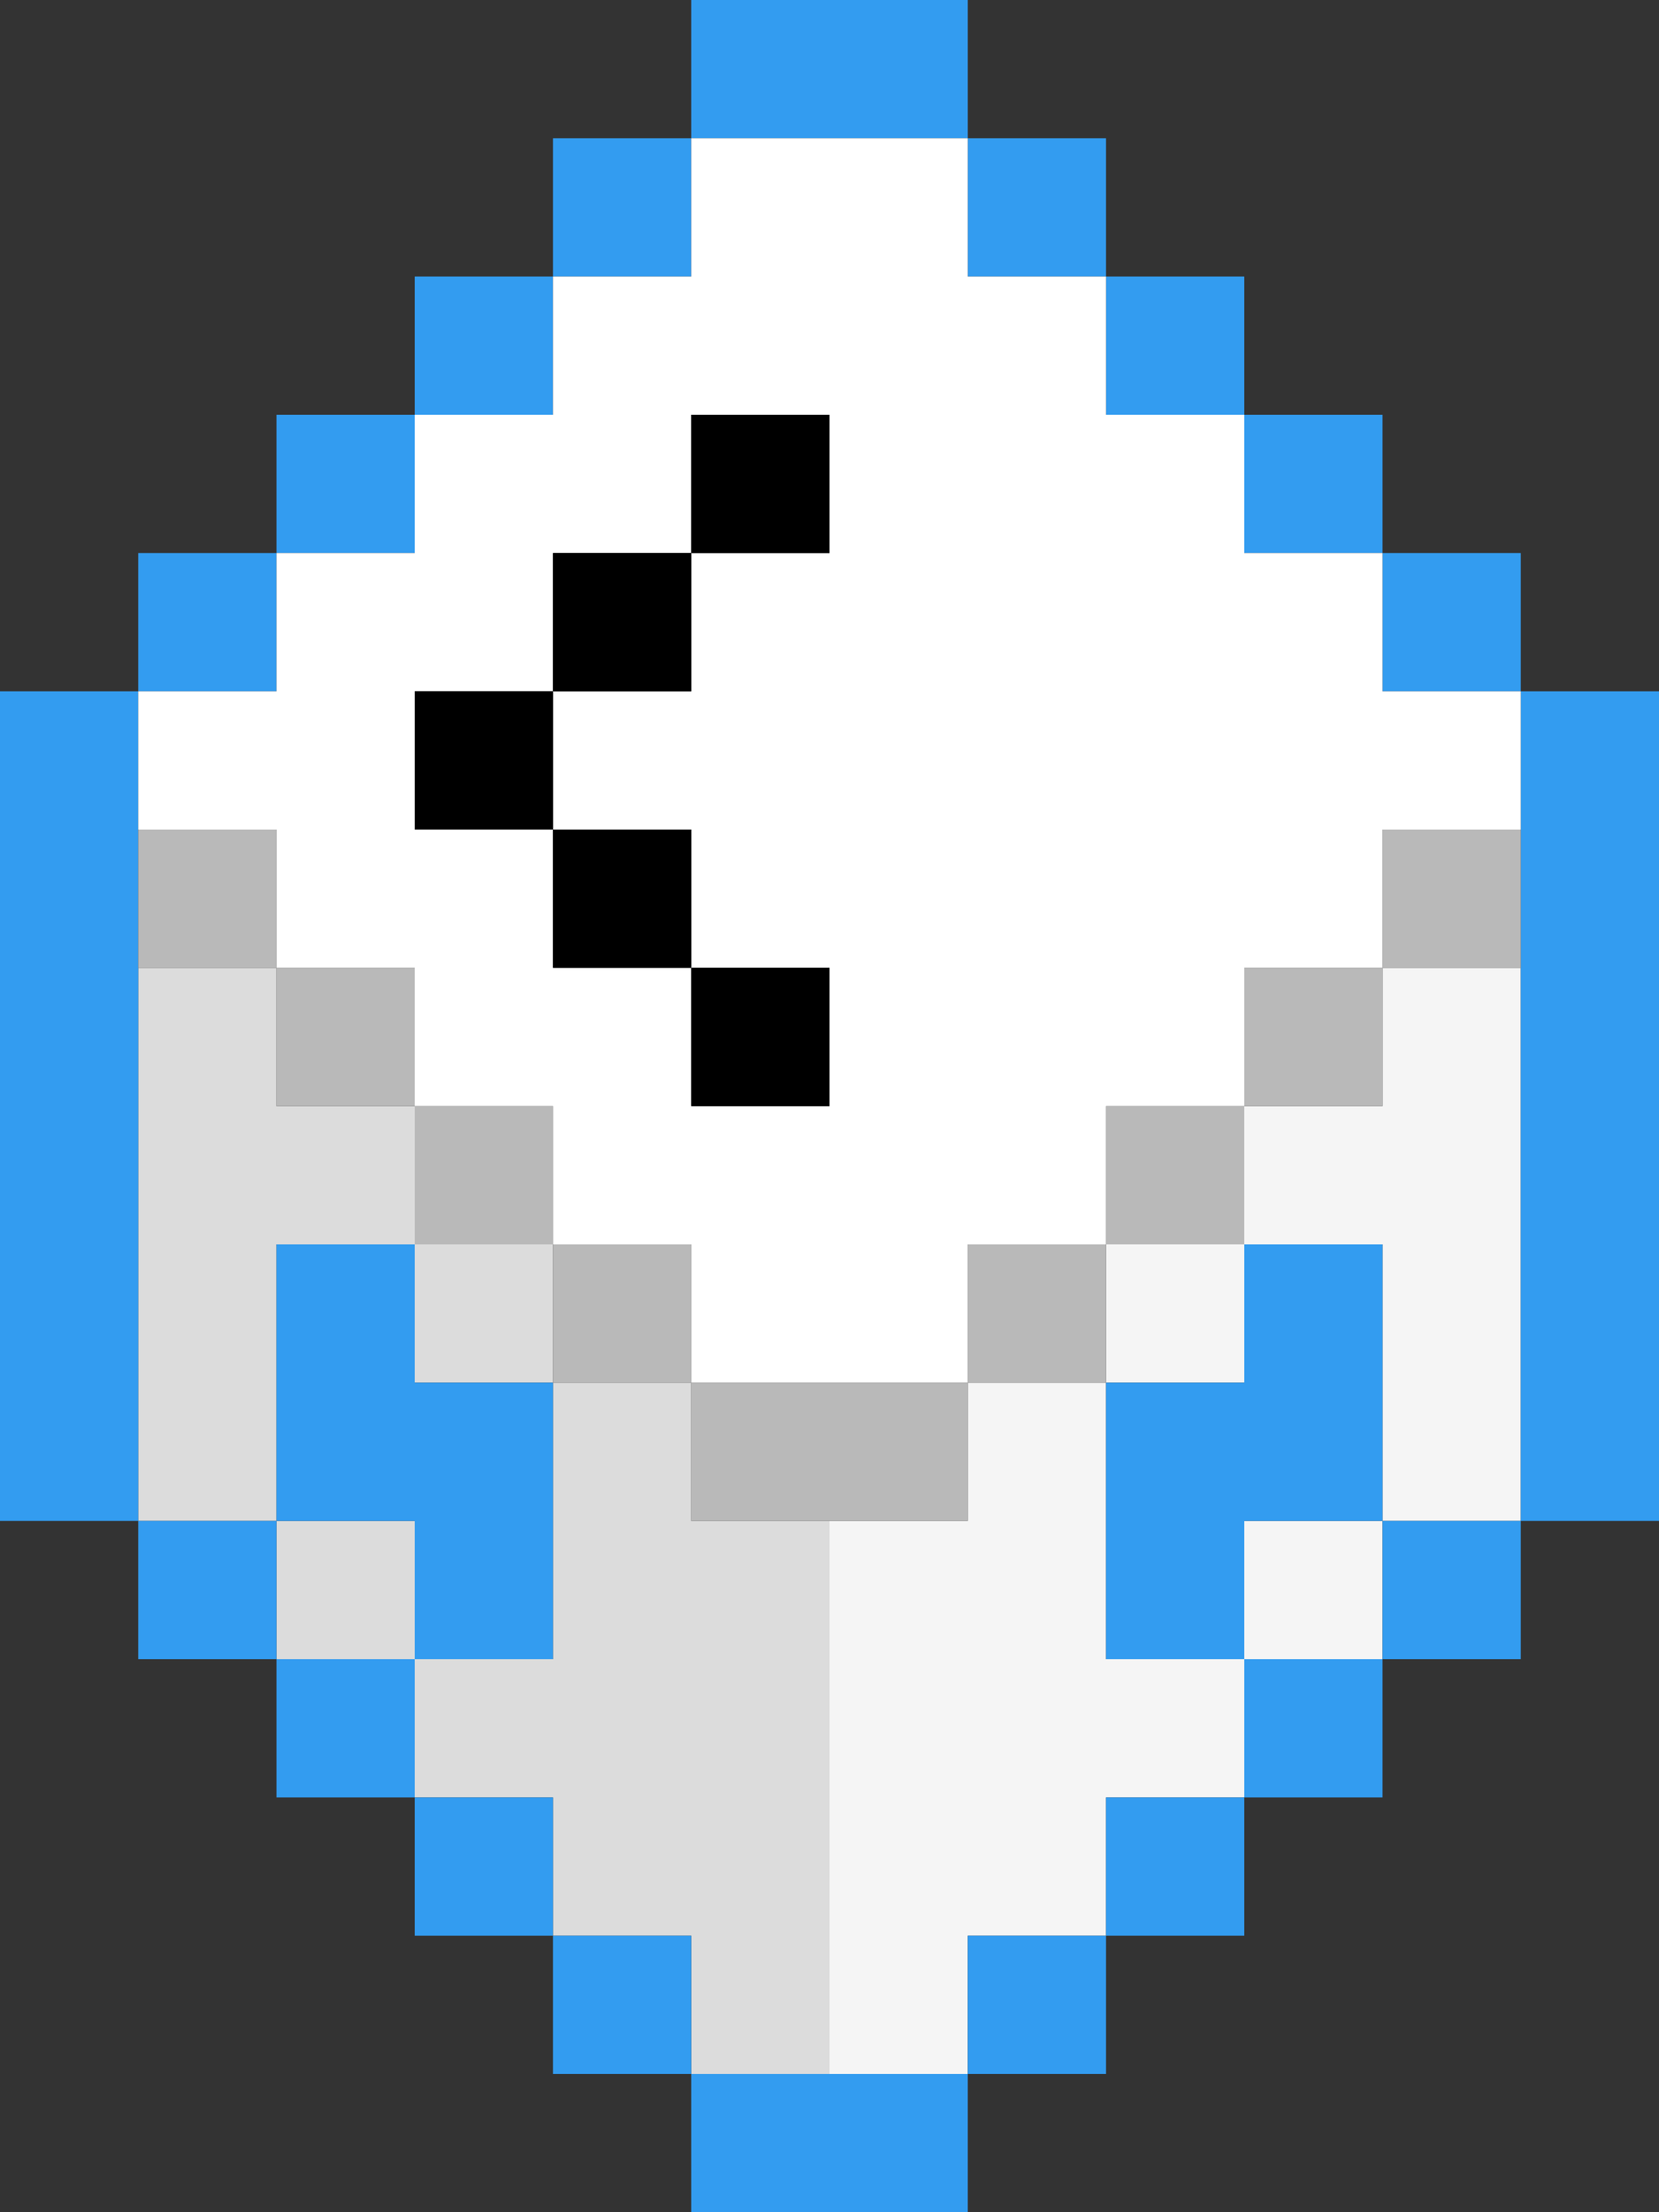 <svg xmlns="http://www.w3.org/2000/svg" viewBox="0 0 12 16"  xmlns:v="https://vecta.io/nano"><rect x="0" y="0" width="12" height="16" fill="#333333" stroke="none"/><g fill="#dcdcdc"><path d="M5,11v-1H4v2H3v1h1v1h1v1h1v-4H5z"/><path d="M3 9h1v1H3V9zm-1 2h1v1H2v-1z"/><path d="M2,9h1V8H2V7H1v4h1V9z"/></g><g fill="#f5f5f5"><path d="M10,7v1H9v1h1v2h1V7H10z"/><path d="M8 9h1v1H8V9zm1 2h1v1H9v-1z"/><path d="M8,10H7v1H6v4h1v-1h1v-1h1v-1H8V10z"/></g><g fill="#339cf0"><path d="M8 2h1v1H8V2zM7 1V0H5v1h2z"/><path d="M7 1h1v1H7V1zm2 2h1v1H9V3z"/><path d="M10,4h1v1h-1V4z"/><path d="M11 5v6h1V5h-1zm-8 8h1v1H3v-1z"/><path d="M4 14h1v1H4v-1zm-2-2h1v1H2v-1z"/><path d="M1,11h1v1H1V11z"/><path d="M1 5H0v6h1V5zm4 10v1h2v-1H5zm3-2h1v1H8v-1z"/><path d="M7 14h1v1H7v-1zm2-2h1v1H9v-1z"/><path d="M10 11h1v1h-1v-1zM2 3h1v1H2V3z"/><path d="M1 4h1v1H1V4zm2-2h1v1H3V2z"/><path d="M4 1h1v1H4V1zM3 12h1v-2H3V9H2v2h1v1zm7-1V9H9v1H8v2h1v-1h1z"/></g><g fill="#b9b9b9"><path d="M10,6h1v1h-1V6z"/><path d="M9,7h1v1H9V7z"/><path d="M8 8h1v1H8V8zM3 8h1v1H3V8z"/><path d="M4,9h1v1H4V9z"/><path d="M5 10v1h2v-1H5zM2 7h1v1H2V7z"/><path d="M1 6h1v1H1V6zm6 3h1v1H7V9z"/></g><path d="M10 5V4H9V3H8V2H7V1H5v1H4v1H3v1H2v1H1v1h1v1h1v1h1v1h1v1h2V9h1V8h1V7h1V6h1V5h-1zM4 7V6H3V5h1V4h1V3h1v1H5v1H4v1h1v1h1v1H5V7H4z" fill="#fff"/><path d="M3 5h1v1H3V5zm2 2h1v1H5V7z"/><path d="M5 3h1v1H5V3zM4 6h1v1H4V6z"/><path d="M4,4h1v1H4V4z"/></svg>